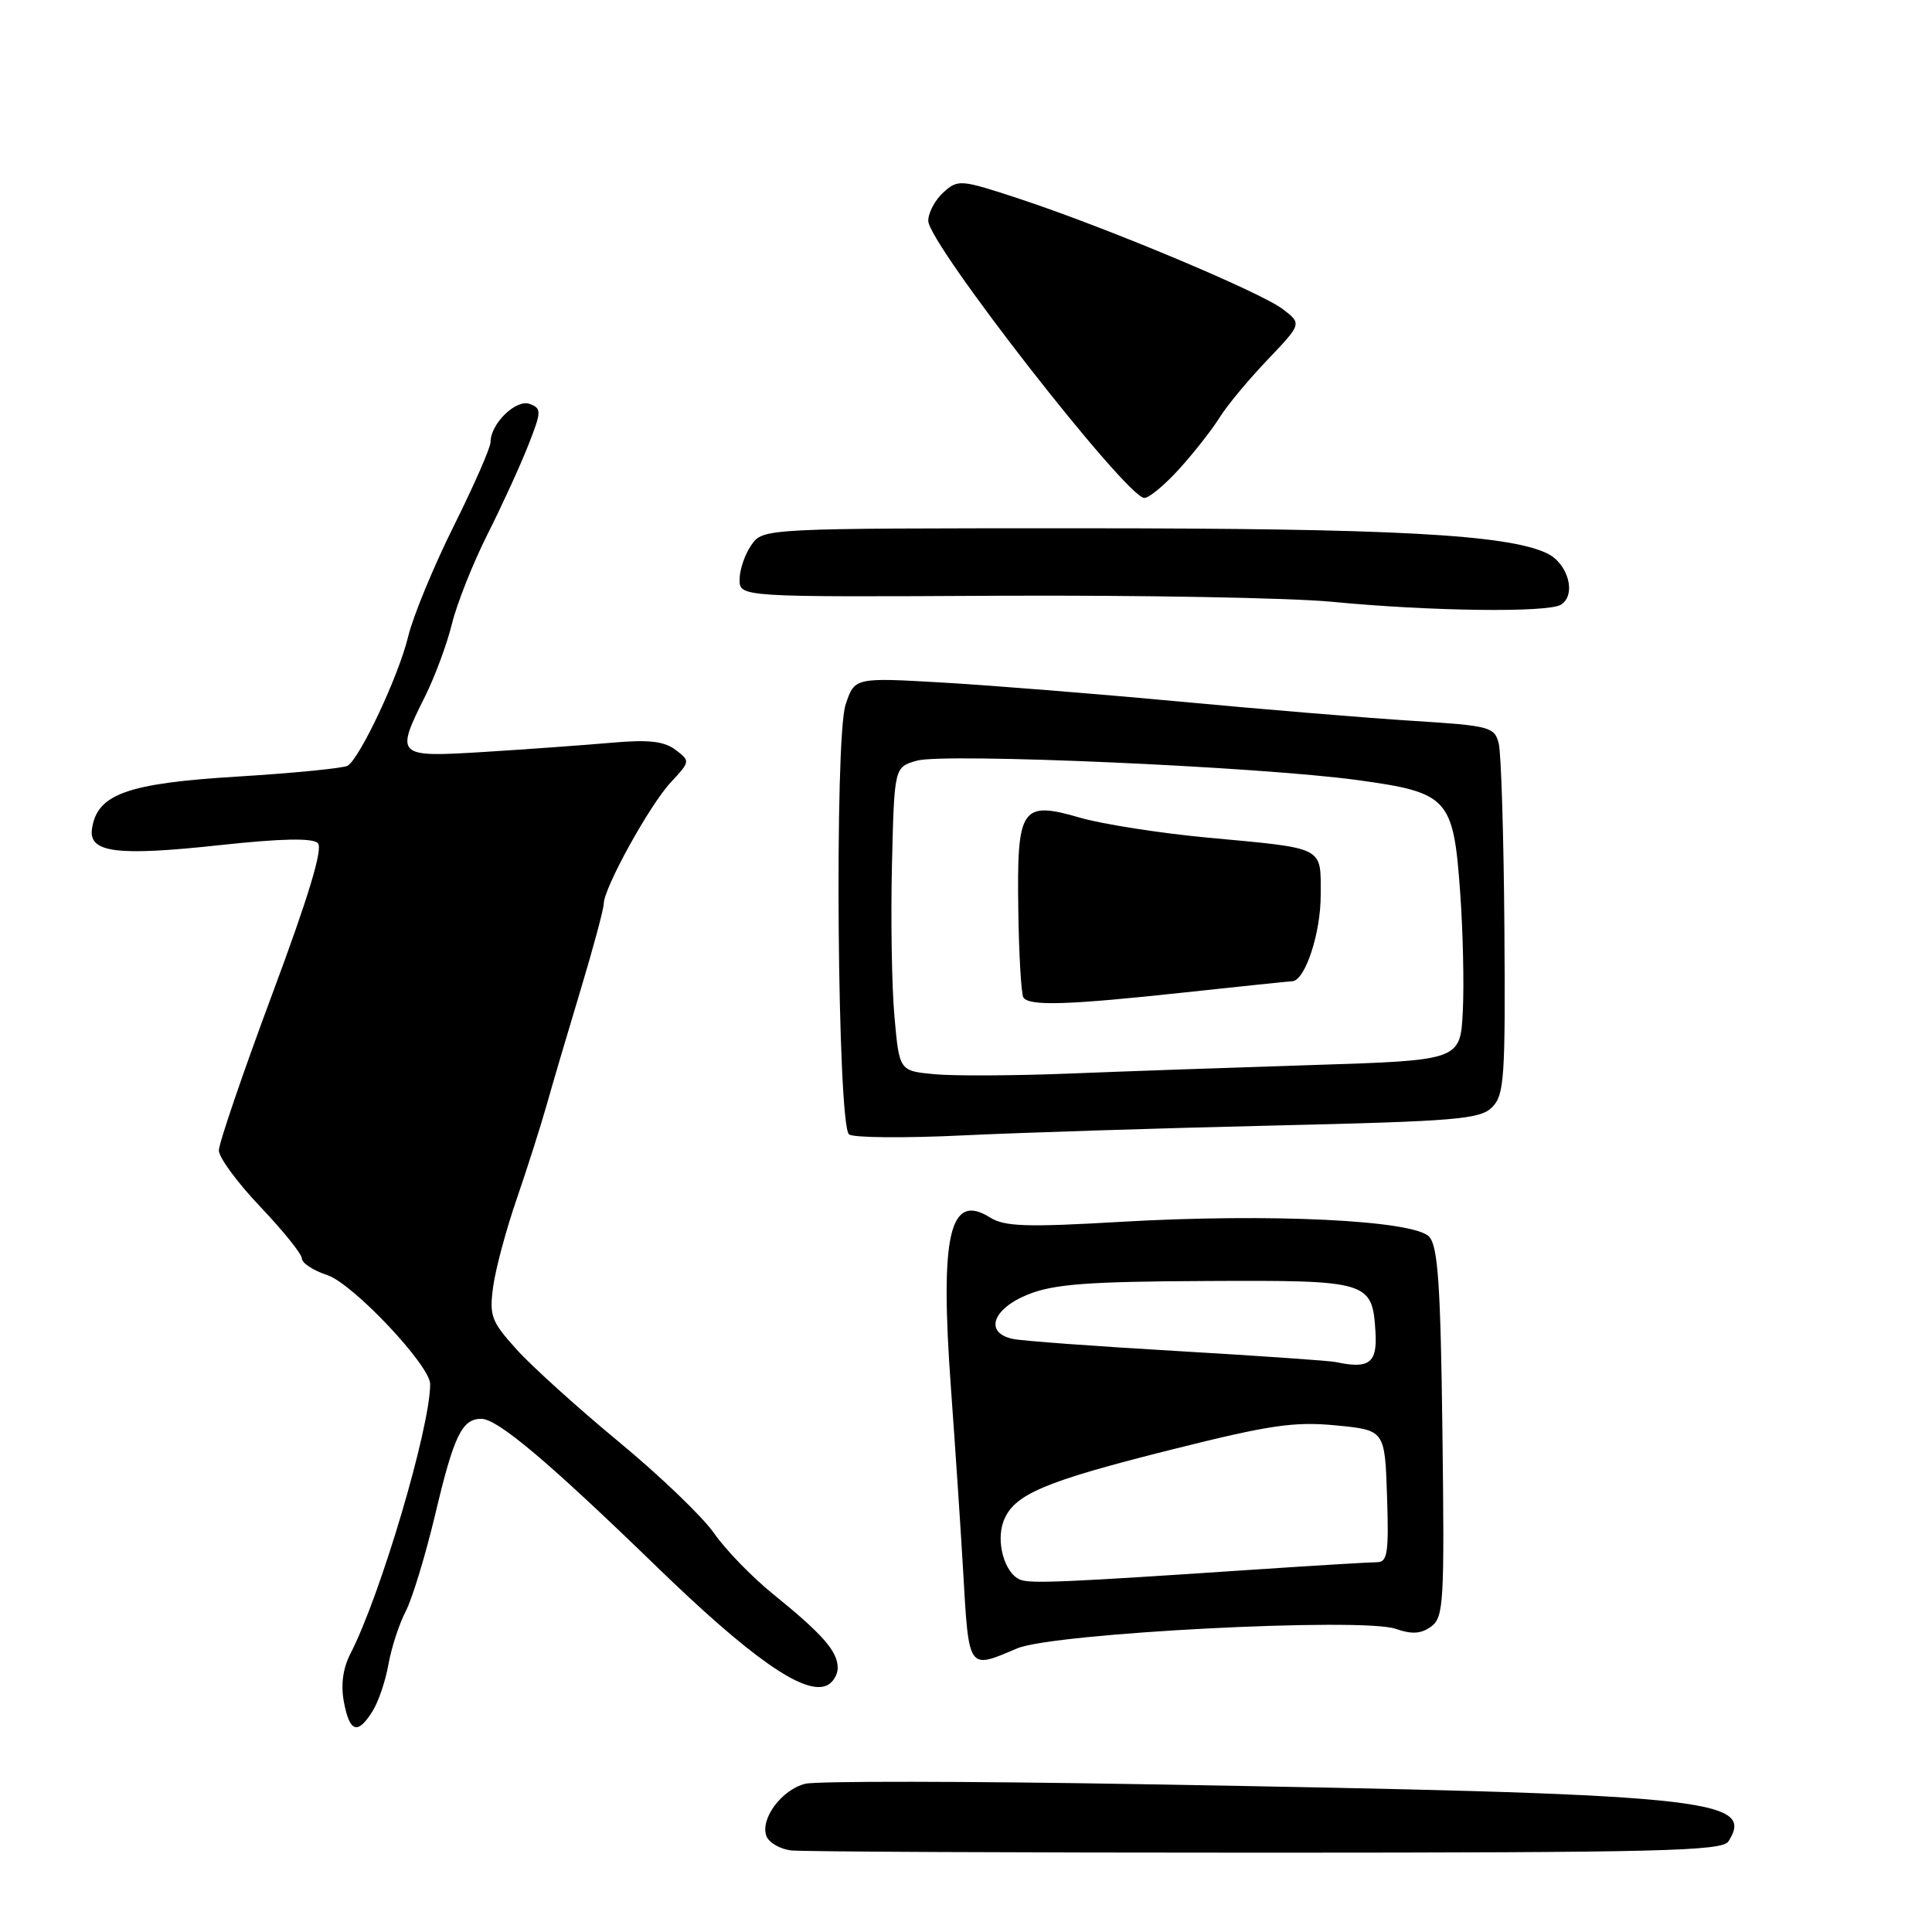<?xml version="1.0" encoding="UTF-8" standalone="no"?>
<!DOCTYPE svg PUBLIC "-//W3C//DTD SVG 1.1//EN" "http://www.w3.org/Graphics/SVG/1.1/DTD/svg11.dtd" >
<svg xmlns="http://www.w3.org/2000/svg" xmlns:xlink="http://www.w3.org/1999/xlink" version="1.1" viewBox="0 0 256 256">
 <g >
 <path fill="currentColor"
d=" M 229.03 243.99 C 232.63 238.30 226.47 237.70 150.93 236.41 C 128.07 236.01 108.16 235.99 106.69 236.36 C 103.57 237.15 100.69 241.03 101.56 243.30 C 101.90 244.17 103.37 245.02 104.83 245.19 C 106.30 245.36 134.63 245.49 167.79 245.49 C 220.06 245.48 228.21 245.28 229.03 243.99 Z  M 49.36 226.75 C 50.14 225.51 51.09 222.72 51.47 220.53 C 51.86 218.35 52.88 215.20 53.75 213.53 C 54.62 211.87 56.39 206.04 57.69 200.58 C 60.14 190.23 61.22 188.00 63.77 188.00 C 65.93 188.00 72.61 193.63 87.00 207.58 C 99.37 219.58 106.42 224.54 109.44 223.38 C 110.30 223.06 111.00 221.98 111.00 221.00 C 111.00 218.82 109.01 216.54 102.42 211.21 C 99.63 208.95 96.11 205.32 94.61 203.15 C 93.10 200.98 87.43 195.54 82.01 191.06 C 76.59 186.58 70.49 181.07 68.46 178.82 C 65.09 175.09 64.82 174.36 65.35 170.47 C 65.67 168.13 67.07 162.90 68.47 158.86 C 69.86 154.81 71.63 149.25 72.41 146.50 C 73.18 143.75 75.21 136.88 76.91 131.24 C 78.61 125.60 80.00 120.42 80.00 119.74 C 80.01 117.67 86.07 106.68 88.87 103.68 C 91.47 100.88 91.48 100.84 89.50 99.35 C 87.99 98.21 85.92 97.98 81.00 98.42 C 77.42 98.73 69.89 99.28 64.25 99.63 C 52.46 100.36 52.34 100.25 56.35 92.22 C 57.64 89.62 59.24 85.31 59.89 82.64 C 60.55 79.97 62.65 74.68 64.56 70.87 C 66.48 67.07 68.91 61.76 69.97 59.07 C 71.76 54.52 71.78 54.13 70.21 53.53 C 68.40 52.83 65.00 56.13 65.00 58.58 C 65.00 59.32 62.80 64.33 60.12 69.71 C 57.44 75.10 54.72 81.69 54.08 84.36 C 52.85 89.49 47.72 100.43 46.07 101.46 C 45.53 101.79 38.96 102.44 31.46 102.90 C 16.85 103.79 12.87 105.22 12.19 109.81 C 11.71 112.99 15.47 113.47 29.16 111.98 C 37.32 111.10 41.42 111.02 42.12 111.72 C 42.82 112.42 40.91 118.75 36.07 131.74 C 32.18 142.18 29.00 151.50 29.00 152.44 C 29.00 153.38 31.48 156.74 34.50 159.91 C 37.52 163.09 40.00 166.17 40.00 166.76 C 40.00 167.36 41.52 168.35 43.37 168.96 C 46.75 170.07 57.00 180.93 57.00 183.40 C 57.00 189.17 50.41 211.43 46.42 219.15 C 45.44 221.05 45.14 223.25 45.57 225.53 C 46.33 229.56 47.39 229.90 49.36 226.75 Z  M 134.78 218.42 C 139.56 216.39 180.49 214.28 184.94 215.83 C 187.09 216.58 188.30 216.50 189.64 215.52 C 191.30 214.31 191.41 212.35 191.13 189.85 C 190.89 170.31 190.54 165.18 189.38 163.88 C 187.40 161.68 168.27 160.75 148.50 161.90 C 136.00 162.63 133.11 162.53 131.18 161.32 C 125.81 157.95 124.52 163.60 126.01 184.00 C 126.59 191.97 127.31 202.78 127.61 208.00 C 128.39 221.48 128.21 221.21 134.78 218.42 Z  M 168.72 149.14 C 193.02 148.57 196.12 148.31 197.72 146.71 C 199.33 145.09 199.48 142.83 199.34 122.88 C 199.25 110.76 198.91 99.79 198.59 98.52 C 198.04 96.32 197.42 96.16 187.26 95.52 C 181.34 95.15 167.50 94.01 156.50 92.98 C 145.50 91.95 131.26 90.81 124.86 90.44 C 113.23 89.77 113.23 89.77 112.04 93.39 C 110.55 97.91 110.96 149.06 112.50 150.31 C 113.05 150.76 119.80 150.82 127.50 150.45 C 135.20 150.08 153.75 149.49 168.72 149.14 Z  M 206.84 80.12 C 208.92 78.80 207.79 74.66 204.99 73.32 C 199.76 70.82 184.49 70.00 143.33 70.00 C 101.11 70.00 101.11 70.00 99.56 72.22 C 98.70 73.44 98.00 75.50 98.00 76.78 C 98.00 79.12 98.00 79.12 132.25 78.94 C 151.09 78.85 171.00 79.21 176.50 79.74 C 189.50 81.00 205.14 81.20 206.84 80.12 Z  M 156.31 62.08 C 158.25 59.93 160.63 56.89 161.60 55.33 C 162.56 53.77 165.41 50.34 167.93 47.70 C 172.50 42.90 172.50 42.90 170.00 40.98 C 167.05 38.71 146.62 30.15 135.10 26.35 C 127.26 23.77 126.94 23.74 125.00 25.50 C 123.90 26.49 123.00 28.19 123.00 29.26 C 123.00 32.29 149.25 65.94 151.63 65.98 C 152.26 65.99 154.36 64.24 156.31 62.08 Z  M 135.19 209.32 C 133.12 208.49 131.93 204.31 132.98 201.55 C 134.33 198.01 138.31 196.32 155.35 192.05 C 168.22 188.82 171.48 188.34 177.00 188.87 C 183.50 189.50 183.50 189.50 183.79 198.25 C 184.04 205.73 183.85 207.00 182.48 207.00 C 181.60 207.00 174.27 207.44 166.19 207.98 C 141.07 209.67 136.54 209.86 135.19 209.32 Z  M 177.00 180.48 C 176.18 180.30 166.72 179.65 156.00 179.02 C 145.28 178.40 135.49 177.68 134.25 177.42 C 130.39 176.63 131.47 173.43 136.23 171.52 C 139.66 170.15 144.12 169.81 159.77 169.74 C 181.46 169.63 181.84 169.75 182.26 176.54 C 182.51 180.61 181.41 181.43 177.00 180.48 Z  M 123.83 142.34 C 119.16 141.90 119.16 141.90 118.52 134.70 C 118.16 130.74 118.02 121.68 118.19 114.57 C 118.50 101.64 118.50 101.64 121.50 100.79 C 125.20 99.75 166.97 101.59 179.91 103.37 C 191.95 105.03 192.58 105.72 193.48 118.25 C 193.85 123.34 194.01 130.43 193.83 134.00 C 193.50 140.50 193.50 140.50 174.00 141.12 C 163.28 141.46 148.65 141.97 141.50 142.26 C 134.35 142.54 126.40 142.58 123.83 142.34 Z  M 157.00 131.50 C 164.43 130.70 170.83 130.03 171.22 130.02 C 172.92 129.97 175.00 123.69 175.00 118.62 C 175.00 112.09 175.70 112.45 160.01 110.99 C 153.69 110.40 146.11 109.21 143.15 108.36 C 135.31 106.08 134.73 106.93 134.93 120.57 C 135.01 126.48 135.32 131.70 135.60 132.16 C 136.33 133.34 141.46 133.18 157.00 131.50 Z "/>
</g>
</svg>